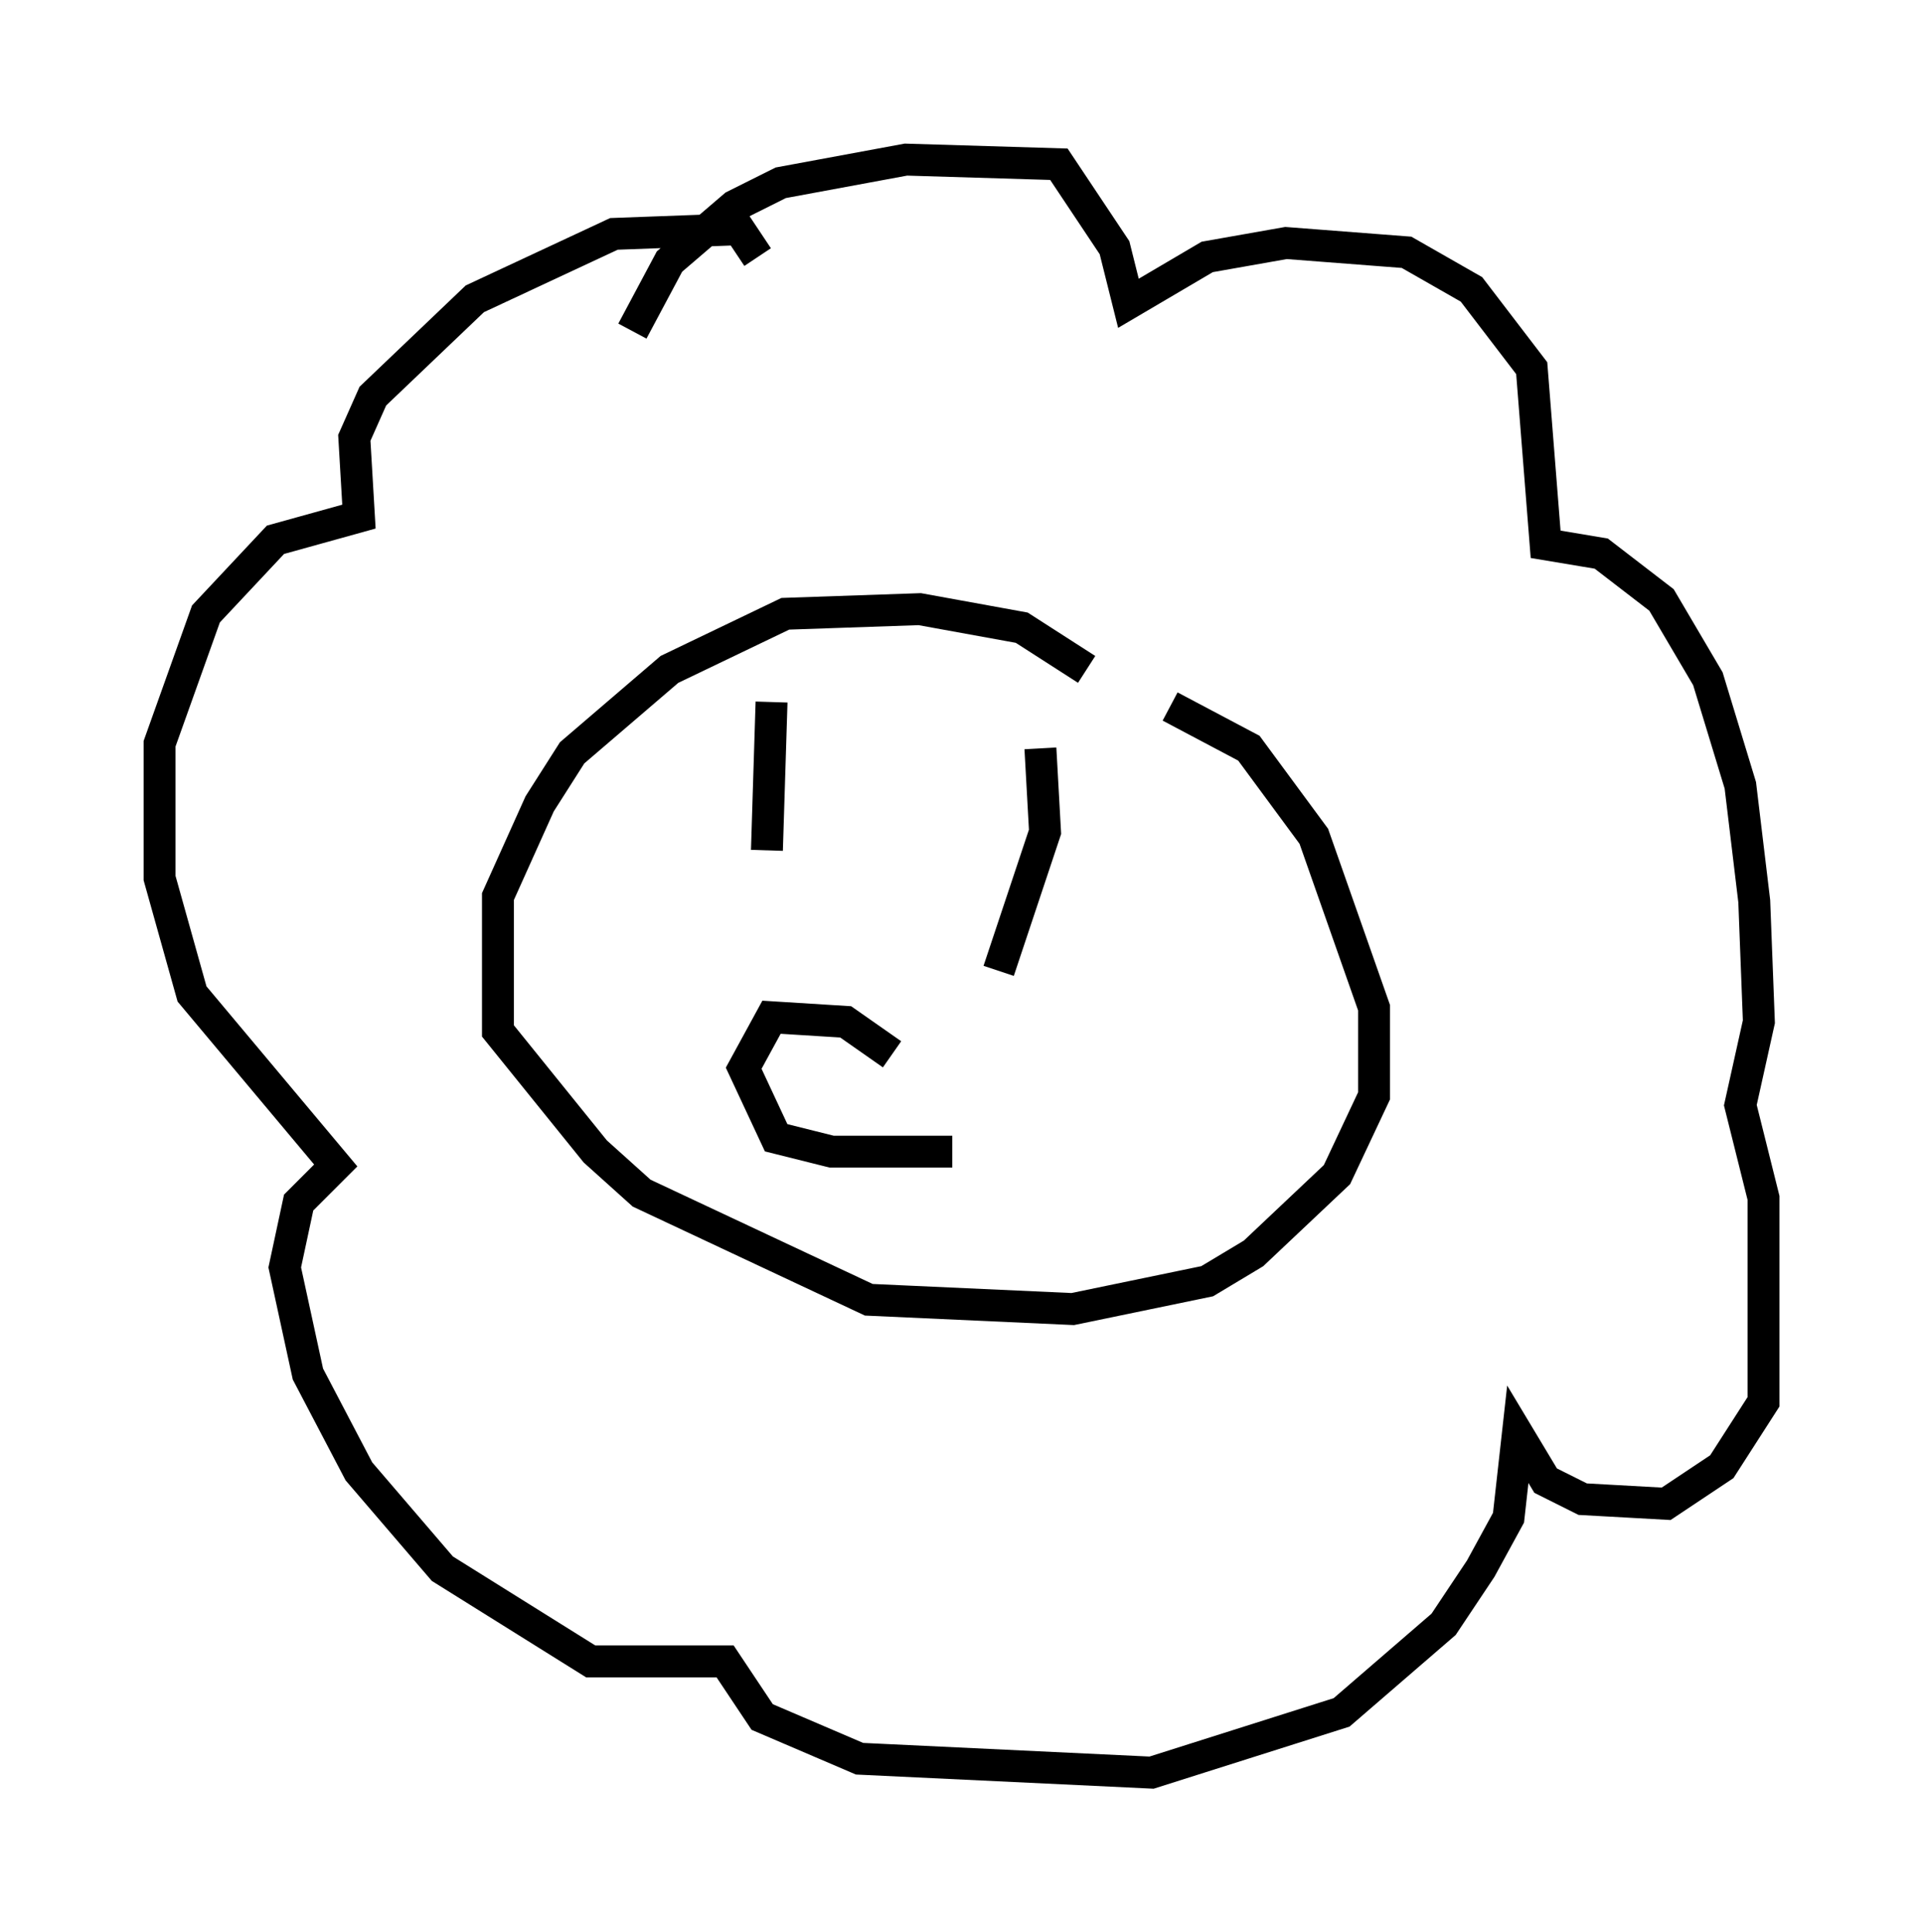 <?xml version="1.0" encoding="utf-8" ?>
<svg baseProfile="full" height="60.547" version="1.1" width="60.257" xmlns="http://www.w3.org/2000/svg" xmlns:ev="http://www.w3.org/2001/xml-events" xmlns:xlink="http://www.w3.org/1999/xlink"><defs /><rect fill="white" height="60.547" width="60.257" x="0" y="0" /><path d="M35.938, 23.447 m-1.888, -2.469 l-2.034, -1.307 -3.196, -0.581 l-4.212, 0.145 -3.631, 1.743 l-3.05, 2.615 -1.017, 1.598 l-1.307, 2.905 0.0, 4.212 l3.05, 3.777 1.453, 1.307 l7.117, 3.341 6.391, 0.291 l4.212, -0.872 1.453, -0.872 l2.615, -2.469 1.162, -2.469 l0.0, -2.76 -1.888, -5.374 l-2.034, -2.76 -2.469, -1.307 m-16.849, -11.765 l1.162, -2.179 2.034, -1.743 l1.453, -0.726 3.922, -0.726 l4.793, 0.145 1.743, 2.615 l0.436, 1.743 2.469, -1.453 l2.469, -0.436 3.777, 0.291 l2.034, 1.162 1.888, 2.469 l0.436, 5.52 1.743, 0.291 l1.888, 1.453 1.453, 2.469 l1.017, 3.341 0.436, 3.631 l0.145, 3.777 -0.581, 2.615 l0.726, 2.905 0.0, 6.391 l-1.307, 2.034 -1.743, 1.162 l-2.615, -0.145 -1.162, -0.581 l-0.872, -1.453 -0.291, 2.615 l-0.872, 1.598 -1.162, 1.743 l-3.196, 2.76 -5.955, 1.888 l-9.151, -0.436 -3.05, -1.307 l-1.162, -1.743 -4.212, 0.0 l-4.648, -2.905 -2.615, -3.05 l-1.598, -3.05 -0.726, -3.341 l0.436, -2.034 1.162, -1.162 l-4.503, -5.374 -1.017, -3.631 l0.0, -4.212 1.453, -4.067 l2.179, -2.324 2.615, -0.726 l-0.145, -2.469 0.581, -1.307 l3.196, -3.05 4.358, -2.034 l3.922, -0.145 0.581, 0.872 m0.436, 13.944 l-0.145, 4.648 m8.57, -3.196 l0.145, 2.615 -1.453, 4.358 m-3.341, 2.615 l-1.453, -1.017 -2.324, -0.145 l-0.872, 1.598 1.017, 2.179 l1.743, 0.436 3.777, 0.0 " fill="none" stroke="black" stroke-width="1" /></svg>